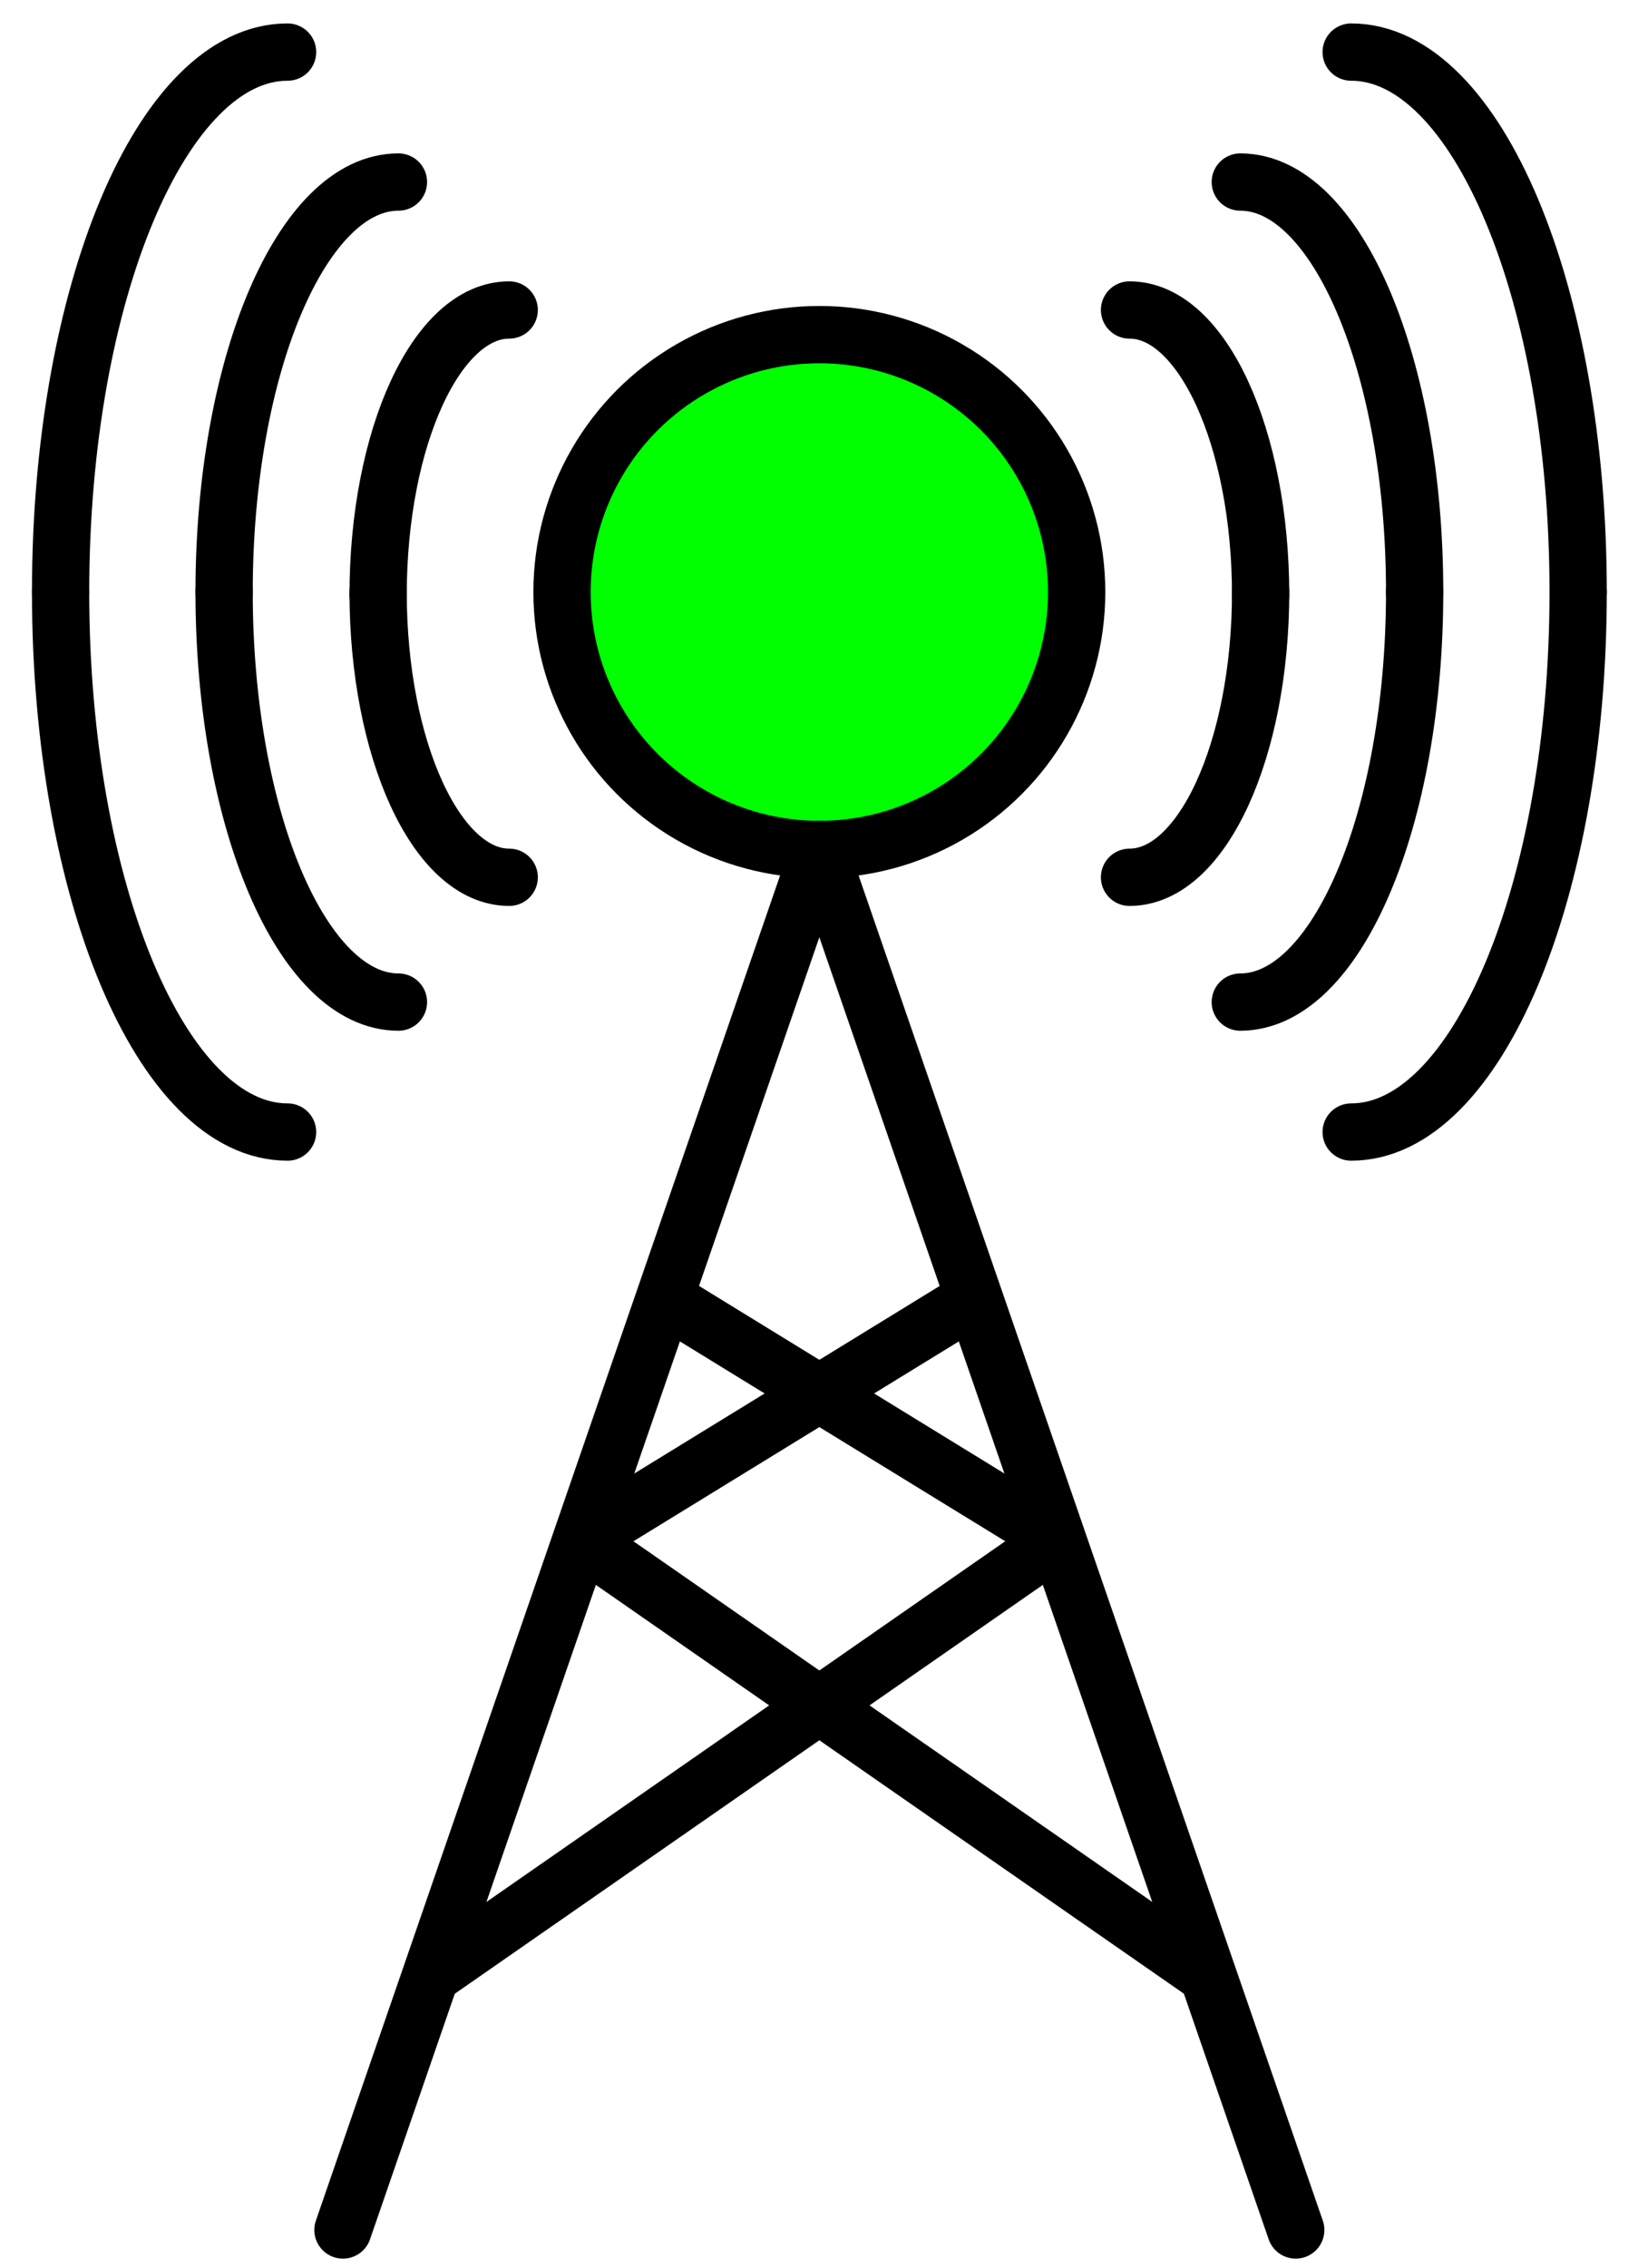<?xml version="1.0" encoding="utf-8"?>
<svg viewBox="0 0 286 395.819" width="286" height="395.819" style="enable-background:new 0 0 286 392.67;" xmlns="http://www.w3.org/2000/svg">
  <defs>
    <style type="text/css">
	.st0{fill:#00FF00;stroke:#000000;stroke-width:10;stroke-miterlimit:10;}
	.st1{fill:none;stroke:#000000;stroke-width:10;stroke-miterlimit:10;}
</style>
  </defs>
  <circle class="st0" cx="143.06" cy="103.33" r="44.93"/>
  <line class="st1" x1="143.06" y1="148.26" x2="59.88" y2="389.19" style="stroke-linecap: round;"/>
  <line class="st1" x1="143.06" y1="148.26" x2="226.24" y2="389.19" style="stroke-linecap: round;"/>
  <line class="st1" x1="210.91" y1="344.78" x2="101.47" y2="268.73"/>
  <line class="st1" x1="75.22" y1="344.78" x2="184.65" y2="268.73"/>
  <line class="st1" x1="116.02" y1="226.59" x2="184.65" y2="268.73"/>
  <line class="st1" x1="170.11" y1="226.59" x2="101.47" y2="268.73"/>
  <g>
    <path class="st1" d="M275.55,103.33c0,52.09-17.73,94.24-39.63,94.24" style="stroke-linecap: round; paint-order: fill; fill-rule: nonzero;"/>
    <path class="st1" d="M275.55,103.33c0-52.09-17.73-94.24-39.63-94.24" style="stroke-linecap: round; paint-order: fill; fill-rule: nonzero;"/>
    <path class="st1" d="M247,103.33c0,39.55-13.62,71.56-30.44,71.56" style="stroke-linecap: round; paint-order: fill; fill-rule: nonzero;"/>
    <path class="st1" d="M247,103.33c0-39.55-13.62-71.56-30.44-71.56" style="stroke-linecap: round; paint-order: fill; fill-rule: nonzero;"/>
    <path class="st1" d="M220.11,103.33c0,27.51-10.24,49.78-22.89,49.78" style="stroke-linecap: round; paint-order: fill; fill-rule: nonzero;"/>
    <path class="st1" d="M220.11,103.88c0-27.51-10.24-49.78-22.89-49.78" style="stroke-linecap: round; paint-order: fill; fill-rule: nonzero;"/>
  </g>
  <g>
    <path class="st1" d="M10.58,103.33c0,52.09,17.73,94.24,39.63,94.24" style="stroke-linecap: round; paint-order: fill;"/>
    <path class="st1" d="M10.58,103.33c0-52.09,17.73-94.24,39.63-94.24" style="stroke-linecap: round; paint-order: fill;"/>
    <path class="st1" d="M39.13,103.33c0,39.55,13.62,71.56,30.44,71.56" style="stroke-linecap: round; paint-order: fill;"/>
    <path class="st1" d="M39.13,103.33c0-39.55,13.62-71.56,30.44-71.56" style="stroke-linecap: round; paint-order: fill;"/>
    <path class="st1" d="M66.02,103.33c0,27.51,10.24,49.78,22.89,49.78" style="stroke-linecap: round; paint-order: fill;"/>
    <path class="st1" d="M66.02,103.88c0-27.51,10.24-49.78,22.89-49.78" style="stroke-linecap: round; paint-order: fill;"/>
  </g>
</svg>